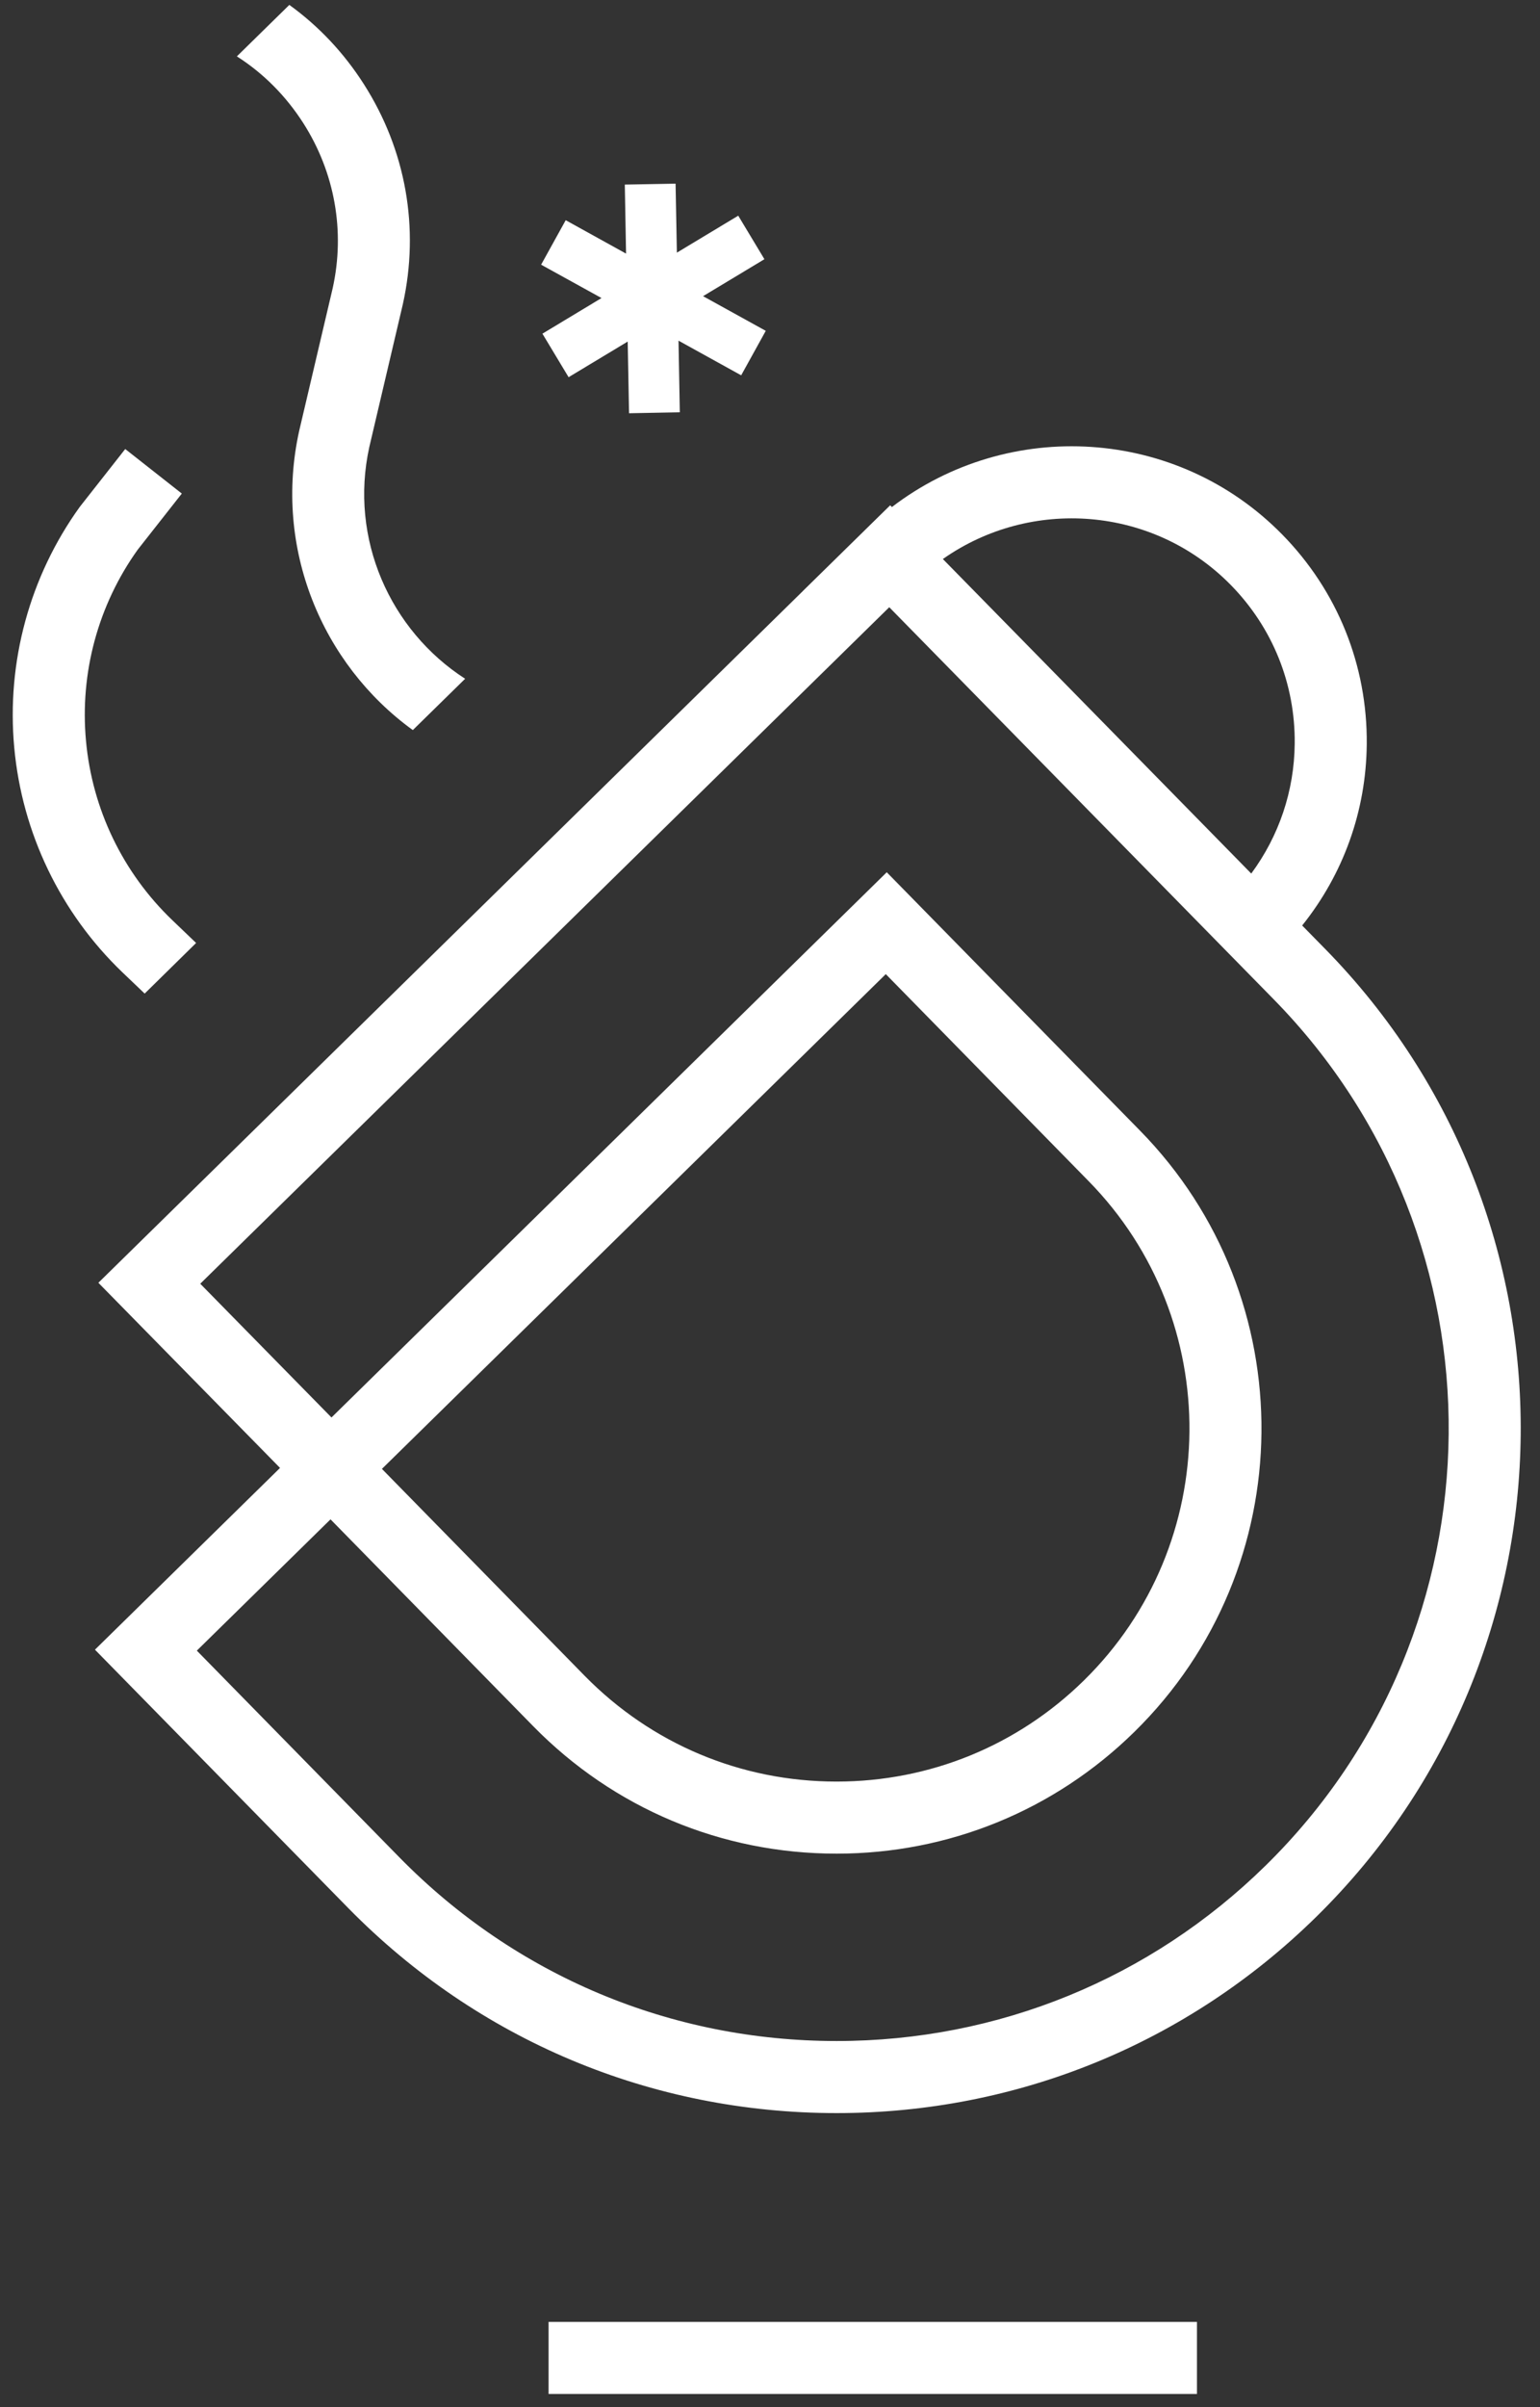 <?xml version="1.0" encoding="UTF-8" standalone="no"?>
<svg width="32px" height="50px" viewBox="0 0 32 50" version="1.1" xmlns="http://www.w3.org/2000/svg" xmlns:xlink="http://www.w3.org/1999/xlink">
    <rect x="0" y="0" width="32" height="50" fill="#333333" stroke="none"/>
    <!-- Generator: Sketch 39.1 (31720) - http://www.bohemiancoding.com/sketch -->
    <title>double_espresso</title>
    <desc>Created with Sketch.</desc>
    <defs></defs>
    <g id="Page-1" stroke="none" stroke-width="1" fill="none" fill-rule="evenodd">
        <g id="blindDev-layout" transform="translate(-704, -2680)" fill="#FFFFFF">
            <g id="double_espresso" transform="translate(704, 2680)">
                <polygon id="Shape" points="11.271 6.931 11.815 7.835 13.043 7.095 13.071 8.584 14.126 8.564 14.099 7.076 15.401 7.796 15.912 6.872 14.609 6.152 15.884 5.384 15.34 4.48 14.065 5.248 14.038 3.815 12.983 3.834 13.009 5.268 11.755 4.574 11.244 5.498 12.499 6.191"></polygon>
                <path d="M27.534,19.709 L27.058,19.224 C27.913,18.157 28.387,16.847 28.4,15.458 C28.415,13.819 27.791,12.272 26.643,11.102 C24.451,8.869 20.957,8.675 18.533,10.532 L18.497,10.496 L17.971,11.012 C17.968,11.015 17.965,11.018 17.962,11.021 L16.681,12.278 L16.681,12.279 L2.044,26.645 L5.819,30.491 L1.973,34.266 L7.235,39.632 C9.931,42.379 13.536,43.892 17.385,43.892 C21.134,43.892 24.671,42.446 27.346,39.82 C32.943,34.327 33.027,25.305 27.534,19.709 L27.534,19.709 Z M25.575,12.151 C26.443,13.036 26.915,14.205 26.903,15.445 C26.894,16.432 26.575,17.366 26,18.145 L19.592,11.612 C21.417,10.327 23.962,10.508 25.575,12.151 L25.575,12.151 Z M26.297,38.752 C23.904,41.101 20.739,42.395 17.385,42.395 C13.941,42.395 10.715,41.041 8.303,38.584 L4.09,34.286 L6.868,31.559 L11.081,35.857 C12.755,37.563 14.994,38.503 17.385,38.503 C19.713,38.503 21.91,37.605 23.571,35.974 C27.047,32.563 27.099,26.96 23.688,23.484 L18.426,18.118 L6.888,29.443 L4.161,26.665 L18.478,12.613 L26.466,20.757 C31.38,25.765 31.305,33.837 26.297,38.752 L26.297,38.752 Z M7.936,30.511 L18.406,20.234 L22.619,24.532 C25.452,27.419 25.409,32.073 22.522,34.906 C21.143,36.26 19.318,37.006 17.384,37.006 C15.399,37.006 13.54,36.226 12.149,34.809 L7.936,30.511 L7.936,30.511 Z" id="Shape"></path>
                <rect id="Rectangle-path" x="11.399" y="48.229" width="13.473" height="1.497"></rect>
                <path d="M6.302,2.557 C6.958,3.584 7.174,4.806 6.913,5.986 L6.216,8.953 C5.68,11.381 6.686,13.794 8.578,15.165 L9.665,14.099 C8.105,13.093 7.254,11.192 7.674,9.285 L8.371,6.318 C8.722,4.737 8.434,3.117 7.563,1.752 C7.147,1.099 6.623,0.543 6.012,0.102 L4.922,1.171 C5.473,1.522 5.94,1.992 6.302,2.557 L6.302,2.557 Z" id="Shape"></path>
                <path d="M3.006,20.638 L4.075,19.587 L3.578,19.111 C2.554,18.129 1.916,16.809 1.787,15.39 C1.656,13.977 2.039,12.566 2.862,11.417 L3.778,10.252 L2.602,9.327 L1.677,10.504 L1.656,10.531 C0.617,11.974 0.132,13.749 0.296,15.528 C0.458,17.303 1.257,18.962 2.542,20.195 L3.006,20.638 L3.006,20.638 Z" id="Shape"></path>
            </g>
        </g>
    </g>
</svg>